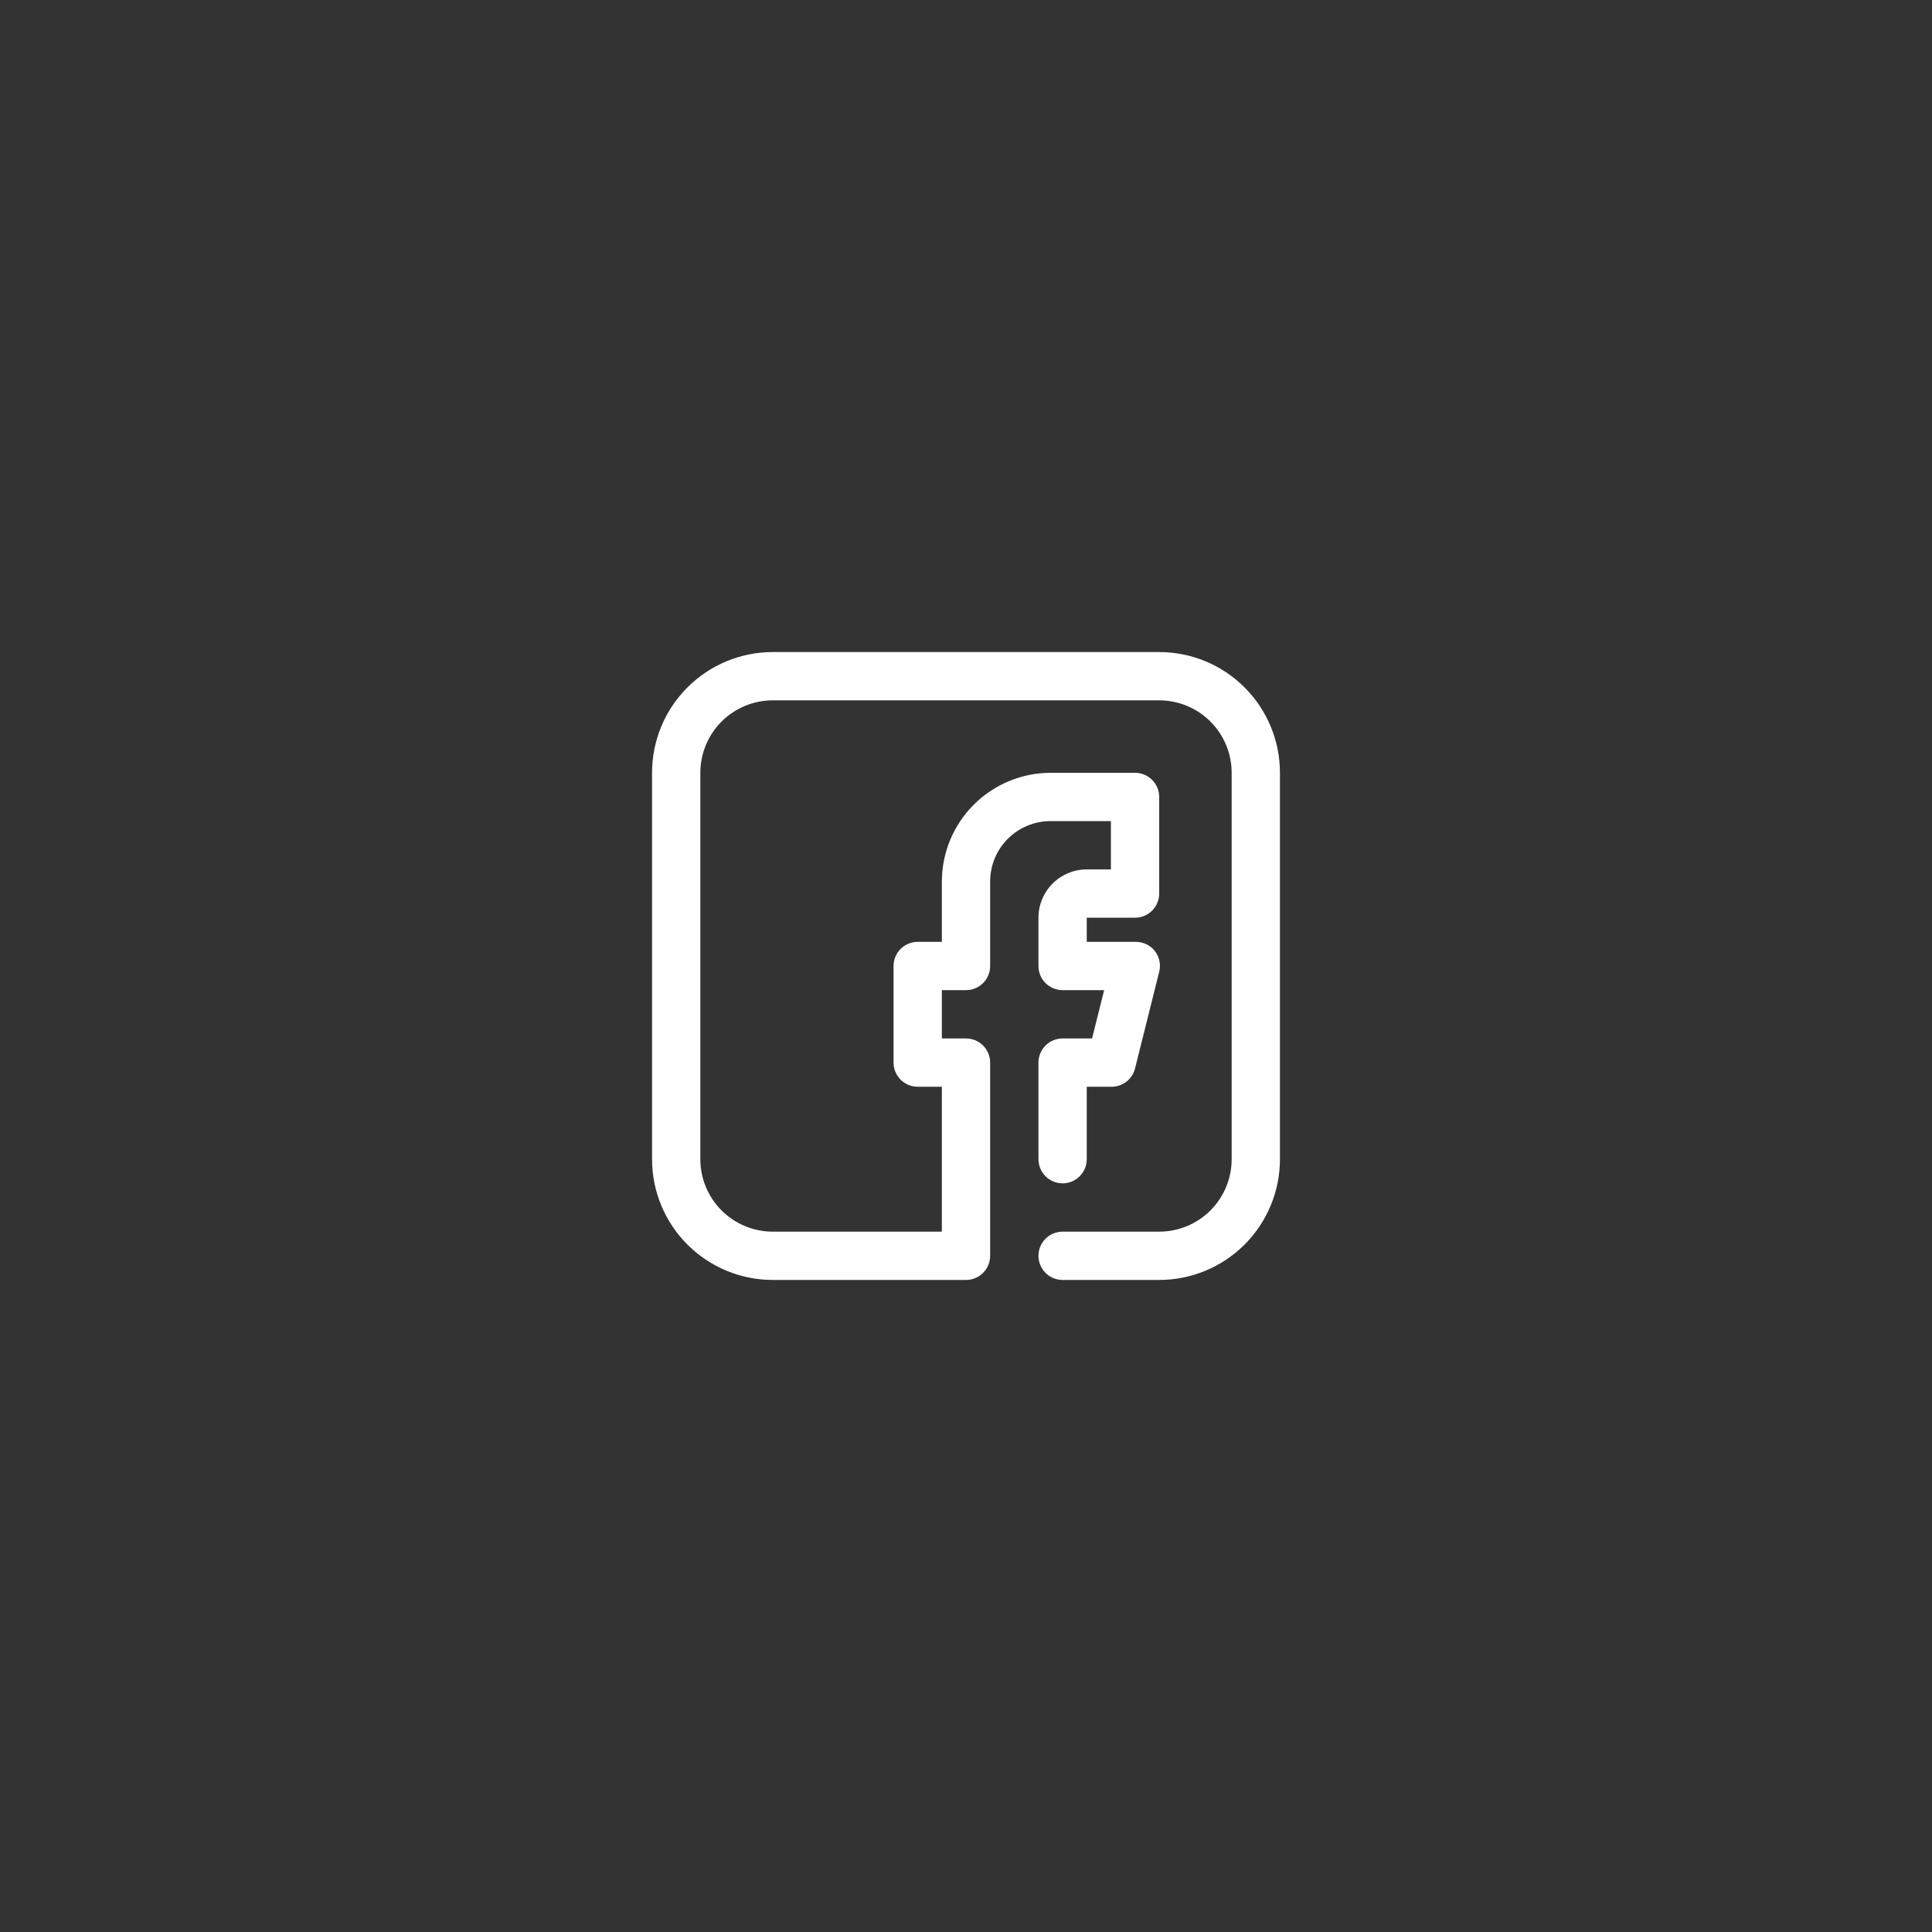 <svg width="100" height="100" viewBox="0 0 100 100" fill="none" xmlns="http://www.w3.org/2000/svg">
<rect x="0" y="0" width="100" height="100" fill="#333333" stroke="none"/>
<path d="M60 33.75H40C38.342 33.75 36.753 34.408 35.581 35.581C34.408 36.753 33.75 38.342 33.75 40V60C33.75 61.658 34.408 63.247 35.581 64.419C36.753 65.591 38.342 66.25 40 66.25H50C50.331 66.25 50.65 66.118 50.884 65.884C51.118 65.65 51.25 65.332 51.25 65V55C51.25 54.669 51.118 54.35 50.884 54.116C50.65 53.882 50.331 53.75 50 53.75H48.75V51.25H50C50.331 51.25 50.65 51.118 50.884 50.884C51.118 50.65 51.25 50.331 51.25 50V45.625C51.25 44.796 51.579 44.001 52.165 43.415C52.751 42.829 53.546 42.5 54.375 42.5H57.5V45H56.25C55.587 45 54.951 45.263 54.482 45.732C54.013 46.201 53.75 46.837 53.75 47.5V50C53.75 50.331 53.882 50.65 54.116 50.884C54.35 51.118 54.669 51.25 55 51.25H57.15L56.525 53.75H55C54.669 53.75 54.35 53.882 54.116 54.116C53.882 54.35 53.75 54.669 53.75 55V60C53.75 60.331 53.882 60.65 54.116 60.884C54.35 61.118 54.669 61.25 55 61.25C55.331 61.25 55.65 61.118 55.884 60.884C56.118 60.65 56.25 60.331 56.25 60V56.25H57.5C57.785 56.258 58.065 56.169 58.293 55.996C58.52 55.823 58.682 55.577 58.75 55.3L60 50.3C60.047 50.115 60.051 49.923 60.012 49.736C59.973 49.55 59.892 49.375 59.775 49.225C59.653 49.071 59.497 48.948 59.319 48.865C59.141 48.783 58.946 48.743 58.75 48.75H56.25V47.5H58.75C59.081 47.5 59.4 47.368 59.634 47.134C59.868 46.9 60 46.581 60 46.25V41.25C60 40.919 59.868 40.6 59.634 40.366C59.4 40.132 59.081 40 58.75 40H54.375C52.884 40.003 51.455 40.597 50.401 41.651C49.347 42.705 48.753 44.134 48.75 45.625V48.75H47.5C47.169 48.75 46.85 48.882 46.616 49.116C46.382 49.35 46.25 49.669 46.25 50V55C46.25 55.331 46.382 55.65 46.616 55.884C46.85 56.118 47.169 56.25 47.5 56.25H48.75V63.75H40C39.005 63.75 38.052 63.355 37.348 62.652C36.645 61.948 36.25 60.995 36.25 60V40C36.25 39.005 36.645 38.052 37.348 37.348C38.052 36.645 39.005 36.25 40 36.25H60C60.995 36.25 61.948 36.645 62.652 37.348C63.355 38.052 63.75 39.005 63.75 40V60C63.75 60.995 63.355 61.948 62.652 62.652C61.948 63.355 60.995 63.75 60 63.75H55C54.669 63.75 54.35 63.882 54.116 64.116C53.882 64.35 53.75 64.668 53.75 65C53.75 65.332 53.882 65.65 54.116 65.884C54.35 66.118 54.669 66.25 55 66.25H60C61.658 66.25 63.247 65.591 64.419 64.419C65.591 63.247 66.25 61.658 66.25 60V40C66.25 38.342 65.591 36.753 64.419 35.581C63.247 34.408 61.658 33.75 60 33.75Z" fill="#FEFEFE"/>
</svg>
